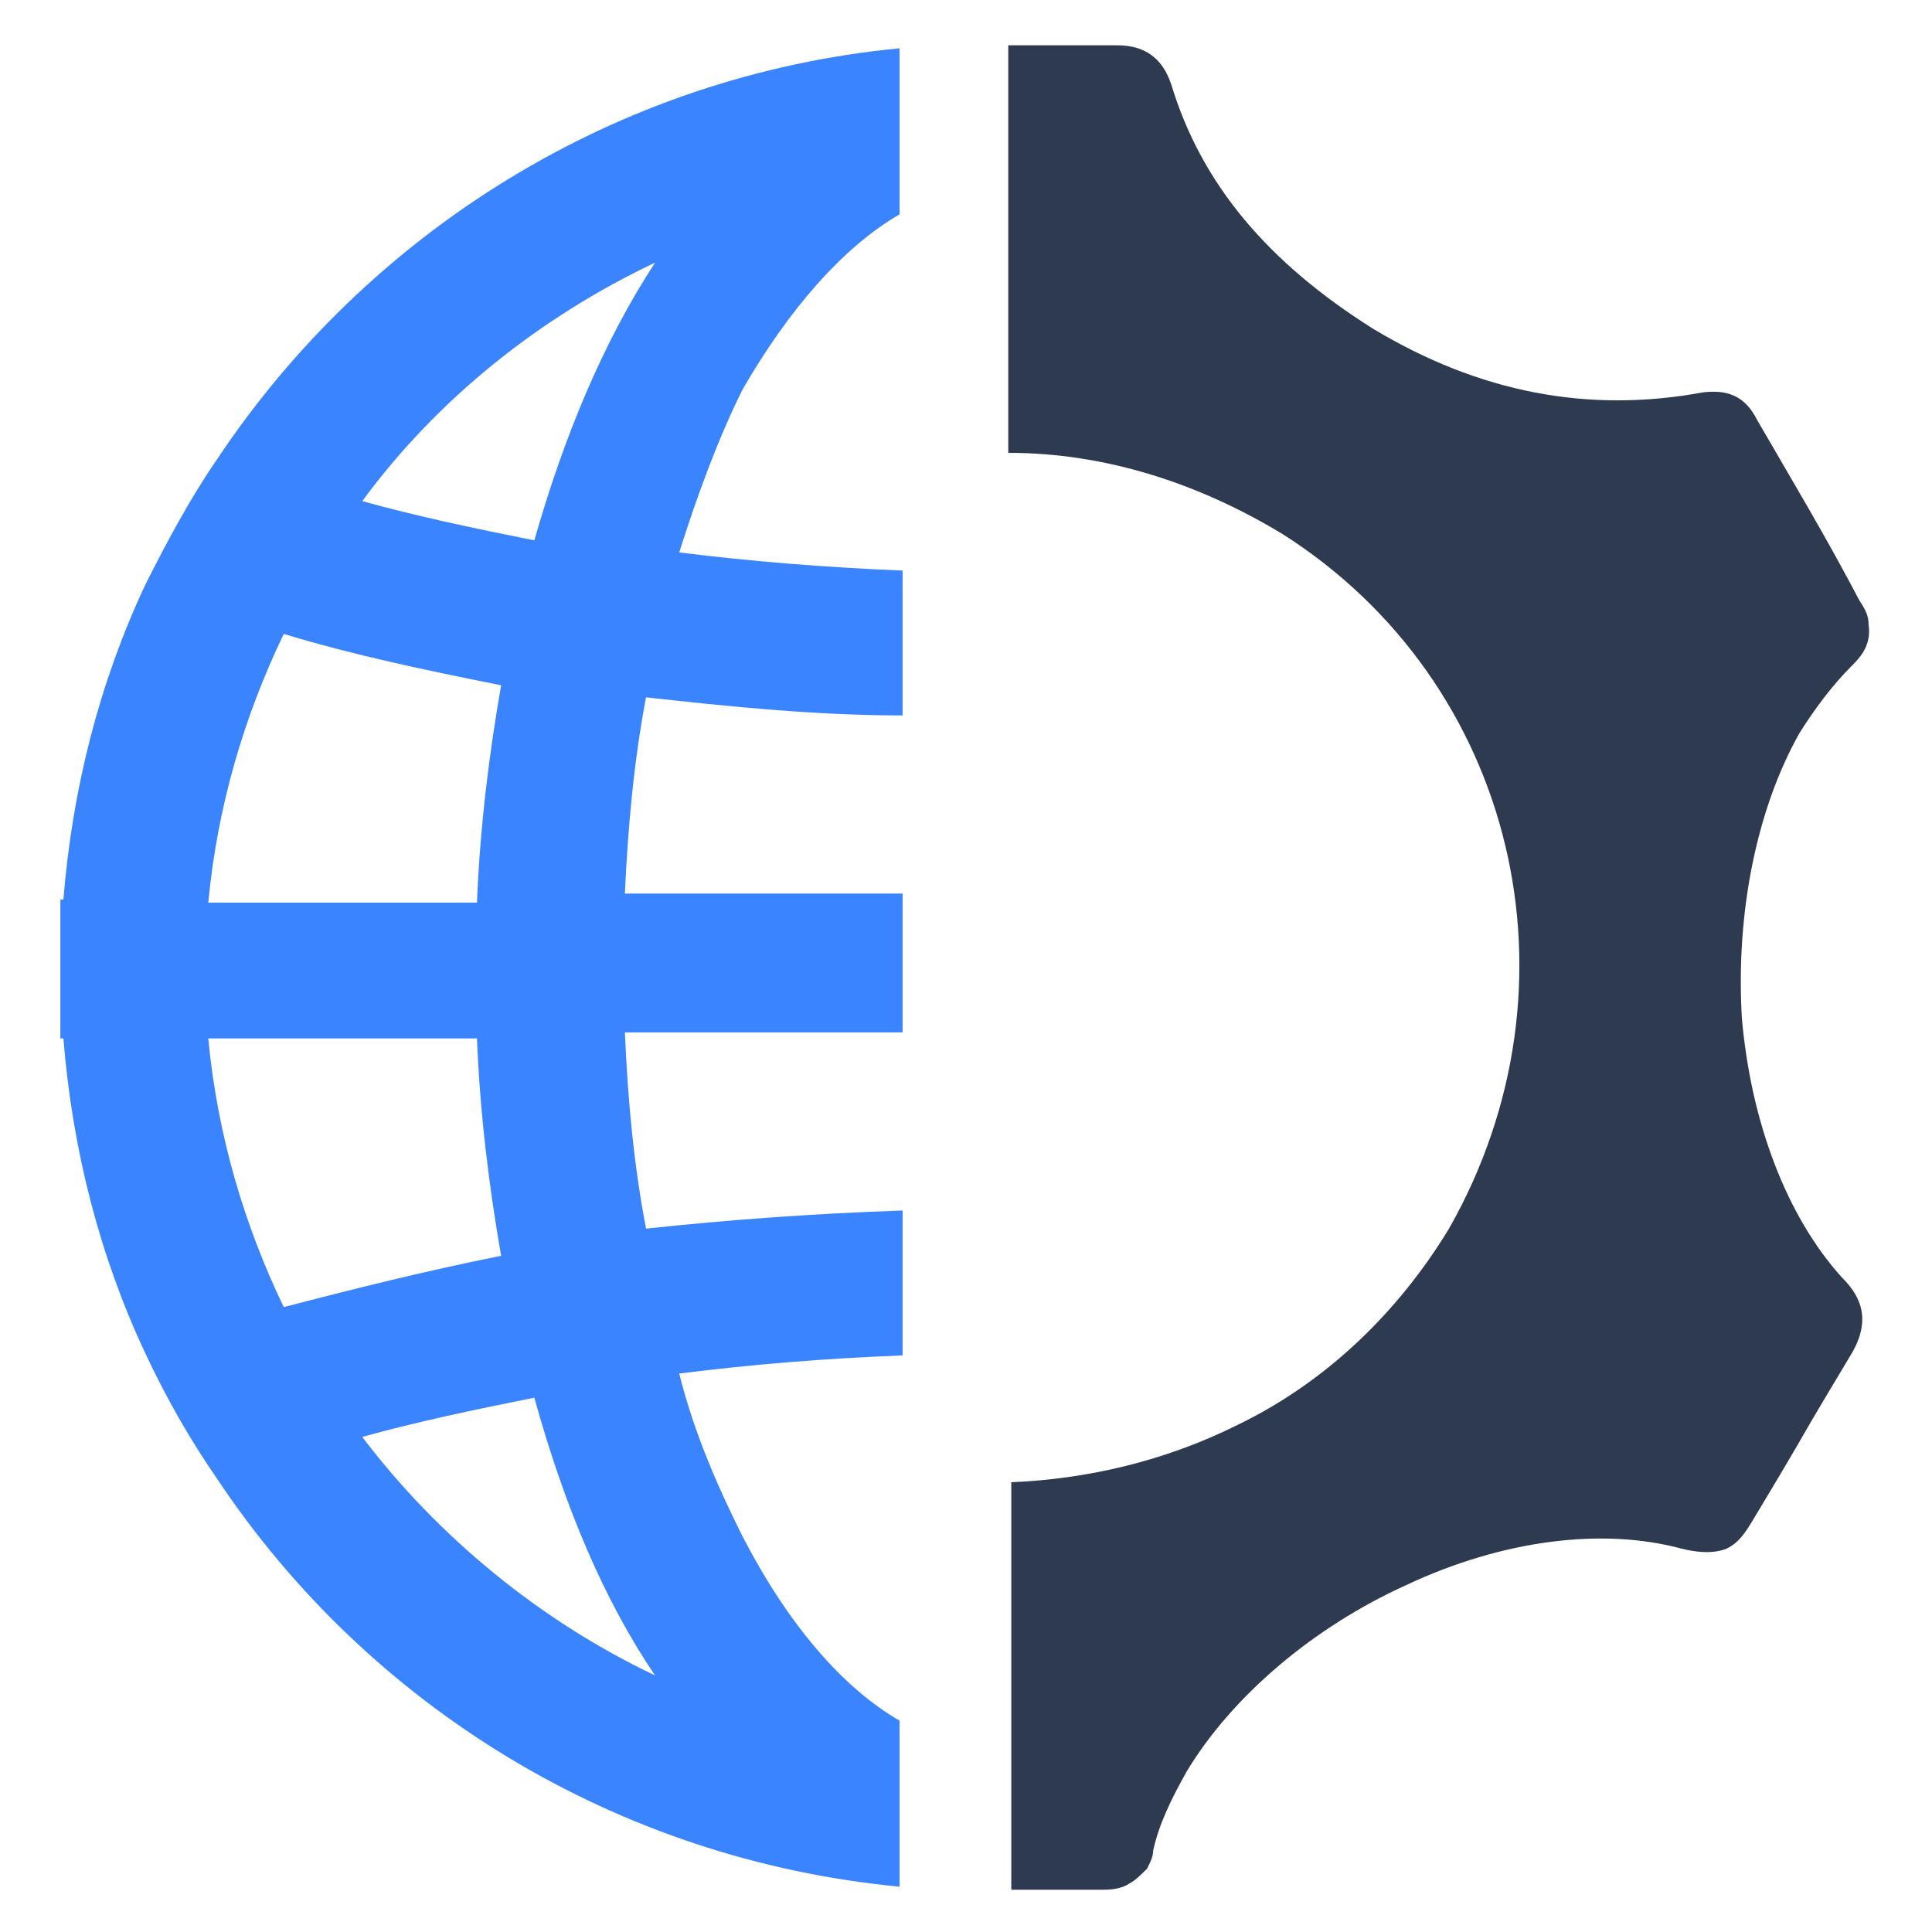 <svg width="100" height="100" viewBox="0 0 100 100" fill="none" xmlns="http://www.w3.org/2000/svg">
<path d="M46.562 11.094V2.5C31.875 3.906 19.062 12.031 11.25 23.75C9.844 25.781 8.594 28.125 7.5 30.312C5.156 35.312 3.75 40.781 3.281 46.562H3.125V53.75H3.281C3.75 59.531 5.156 65 7.5 70C8.594 72.344 9.844 74.531 11.25 76.562C19.062 88.281 31.875 96.25 46.562 97.656V89.062C43.594 87.344 40.781 84.062 38.438 79.531C37.188 77.031 35.938 74.219 35.156 71.094C38.906 70.625 42.656 70.312 46.719 70.156V62.656C42.188 62.812 37.812 63.125 33.438 63.594C32.812 60.312 32.5 57.031 32.344 53.438H46.719V46.25H32.344C32.5 42.812 32.812 39.375 33.438 36.094C37.656 36.562 42.188 37.031 46.719 37.031V29.531C42.812 29.375 38.906 29.062 35.156 28.594C36.094 25.625 37.188 22.656 38.438 20.156C40.781 16.094 43.594 12.812 46.562 11.094ZM14.688 32.812C18.281 33.906 22.031 34.688 25.938 35.469C25.312 39.062 24.844 42.812 24.688 46.719H10.781C11.25 41.719 12.656 37.031 14.688 32.812ZM14.688 67.656C12.656 63.438 11.25 58.75 10.781 53.75H24.688C24.844 57.656 25.312 61.406 25.938 65C22.031 65.781 18.281 66.719 14.688 67.656ZM33.906 86.719C27.969 83.906 22.656 79.531 18.75 74.375C21.562 73.594 24.531 72.969 27.656 72.344C29.219 77.969 31.25 82.812 33.906 86.719ZM27.656 27.969C24.531 27.344 21.562 26.719 18.75 25.938C22.656 20.625 27.969 16.406 33.906 13.594C31.25 17.656 29.219 22.5 27.656 27.969Z" fill="#3A85FF"/>
<path d="M90.156 52.656C89.844 47.188 90.938 41.875 93.125 37.969C93.906 36.719 94.844 35.469 95.781 34.531C96.25 34.062 96.875 33.438 96.719 32.344C96.719 31.875 96.562 31.562 96.25 31.094C94.531 27.812 92.656 24.688 90.938 21.719C90.312 20.469 89.375 20.156 88.125 20.312C82.188 21.406 76.562 20.312 71.094 17.031C65.625 13.594 62.188 9.531 60.625 4.375C60.156 2.969 59.219 2.344 57.812 2.344H52.188V23.438C57.188 23.438 62.031 25 66.406 27.656C78.438 35.312 82.188 50.938 75 63.594C72.344 67.969 68.594 71.562 64.062 73.75C60.312 75.625 56.25 76.562 52.344 76.719V97.812H57.031C57.344 97.812 57.969 97.812 58.438 97.5C58.75 97.344 59.062 97.031 59.375 96.719C59.531 96.406 59.688 96.094 59.688 95.781C60 94.375 60.625 93.125 61.406 91.719C63.75 87.812 67.969 84.219 72.812 82.031C77.812 79.688 82.969 79.062 87.031 80.156C87.656 80.312 88.594 80.469 89.375 80.156C90 79.844 90.312 79.375 90.781 78.594C91.719 77.031 92.656 75.469 93.281 74.375C93.906 73.281 94.844 71.719 95.781 70.156C97.031 68.125 96.094 66.875 95.312 66.094C92.5 62.969 90.625 58.125 90.156 52.656Z" fill="#2D3A50"/>
</svg>
